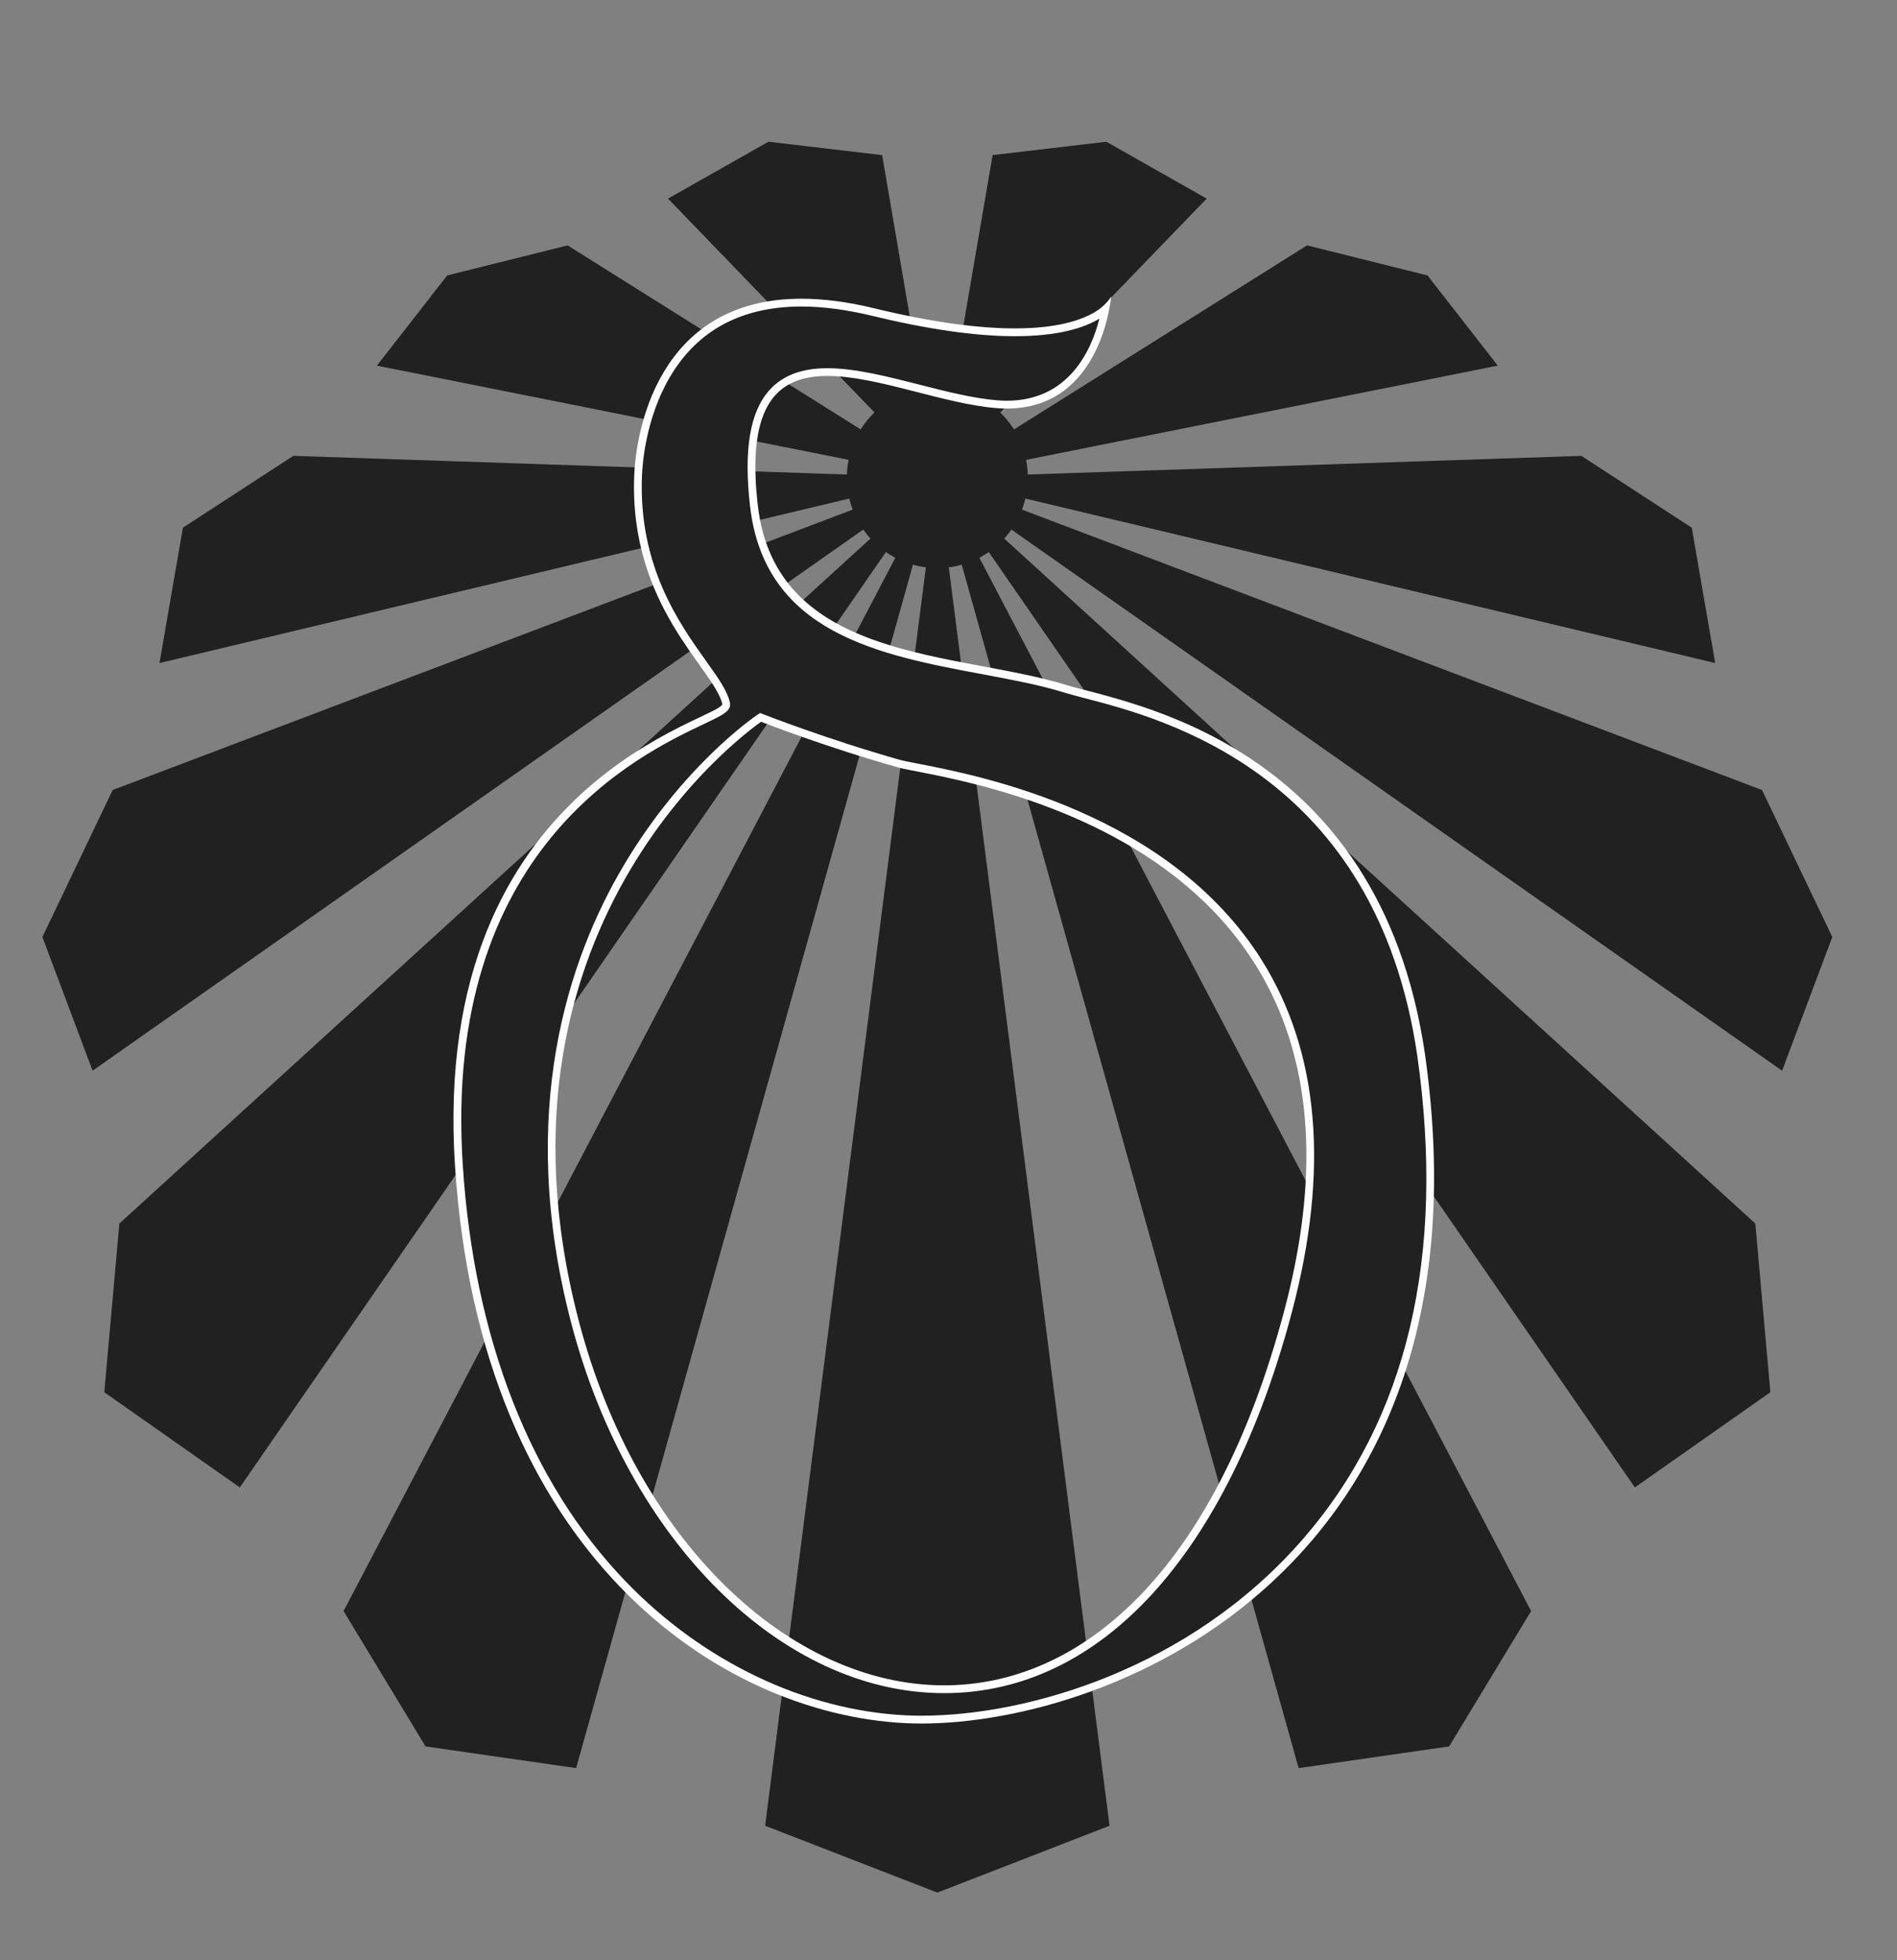 <?xml version="1.0" encoding="utf-8"?>
<!-- Generator: Adobe Illustrator 23.0.1, SVG Export Plug-In . SVG Version: 6.00 Build 0)  -->
<svg version="1.1" id="Layer_1" xmlns="http://www.w3.org/2000/svg" xmlns:xlink="http://www.w3.org/1999/xlink" x="0px" y="0px"
	 viewBox="0 0 243 251" style="enable-background:new 0 0 243 251;" xml:space="preserve">
<rect x="0" y="0" width="243" height="251" fill="#808080" stroke="none"/>
<style type="text/css">
	.st0{fill-rule:evenodd;clip-rule:evenodd;fill:#212121;}
	.st1{fill:#212121;}
	.st2{fill:#FFFFFF;}
</style>
<g id="Sun">
	<circle id="Sun_1_" class="st0" cx="120.07" cy="61.15" r="11.59"/>
	<g id="Rays">
		<polygon class="st0" points="120.07,61.15 73.8,226.4 54.51,223.62 44.01,206.29 		"/>
		<polygon class="st0" points="120.07,61.15 30.72,190.46 13.36,178.27 15.29,156.67 		"/>
		<polygon class="st0" points="120.07,61.15 142.13,233.78 120.07,242.34 98.01,233.78 		"/>
		<polygon class="st0" points="120.07,61.15 11.86,137.1 5.43,119.98 14.43,101.16 		"/>
		<polygon class="st0" points="120.07,61.15 20.43,84.9 23.43,67.57 37.57,58.37 		"/>
		<polygon class="st0" points="120.07,61.15 48.28,46.82 57.28,35.27 72.71,31.42 		"/>
		<polygon class="st0" points="120.07,61.15 85.57,25.43 98.43,18.15 113,19.86 		"/>
		<polygon class="st0" points="120.07,61.15 166.35,226.4 185.63,223.62 196.13,206.29 		"/>
		<polygon class="st0" points="120.07,61.15 209.42,190.46 226.78,178.27 224.85,156.67 		"/>
		<polygon class="st0" points="120.07,61.15 228.28,137.1 234.71,119.98 225.71,101.16 		"/>
		<polygon class="st0" points="120.07,61.15 219.71,84.9 216.71,67.57 202.57,58.37 		"/>
		<polygon class="st0" points="120.07,61.15 191.86,46.82 182.86,35.27 167.43,31.42 		"/>
		<polygon class="st0" points="120.07,61.15 154.57,25.43 141.72,18.15 127.15,19.86 		"/>
	</g>
</g>
<g id="Delta">
	<path class="st1" d="M118.05,220.19c-0.72,0-1.42-0.02-2.09-0.05c-13.04-0.65-26.24-6.96-36.19-17.31
		c-12.28-12.77-19.54-31.31-20.99-53.62c-2.66-40.92,22.84-53.01,31.21-56.98c2.39-1.13,3.2-1.52,3.01-2.25
		c-0.35-1.41-1.52-3.04-2.99-5.11c-3.48-4.88-8.73-12.27-8.28-23.94c0.07-1.7,0.53-7.66,3.69-12.98c3.62-6.1,9.42-9.2,17.24-9.2
		c2.79,0,5.86,0.4,9.13,1.2c7.12,1.73,13.24,2.6,18.21,2.6c6.81,0,10.08-1.65,11.59-2.93c-0.71,3.73-3.35,12.2-12.62,12.2
		c-0.4,0-0.82-0.02-1.24-0.05c-3.11-0.24-6.66-1.15-10.09-2.03c-4.01-1.03-8.16-2.09-11.65-2.09c-3.16,0-5.48,0.87-7.08,2.66
		c-2.38,2.67-3.15,7.4-2.34,14.45c1.83,15.93,16.45,18.67,29.35,21.08c3.79,0.71,7.36,1.38,10.48,2.34c0.67,0.21,1.53,0.43,2.57,0.7
		c10.32,2.67,37.74,9.78,43.07,46.21c3.66,25.84-1.3,46.79-14.75,62.28C152.66,214.22,131.63,220.19,118.05,220.19
		C118.05,220.19,118.05,220.19,118.05,220.19z M97.22,92c-0.37,0.25-37.05,25.75-23.56,77.26c7.25,27.69,26.69,47.04,47.28,47.04
		c19.84,0,35.9-17.65,44.07-48.43c4.77-18,3.5-33.02-3.8-44.66c-11.75-18.74-35.82-23.41-43.73-24.95
		c-1.06-0.21-1.83-0.35-2.25-0.47c-9.33-2.63-17.47-5.82-17.55-5.85l-0.25-0.1L97.22,92z"/>
	<path class="st2" d="M102.66,39.25c2.75,0,5.78,0.4,9.02,1.18c7.16,1.74,13.32,2.62,18.33,2.62c5.64,0,8.92-1.1,10.82-2.25
		c-1,3.96-3.87,10.51-11.85,10.51c-0.39,0-0.8-0.02-1.21-0.05c-3.07-0.24-6.6-1.14-10.01-2.01c-4.04-1.03-8.23-2.1-11.77-2.1
		c-3.31,0-5.75,0.93-7.45,2.83c-2.48,2.78-3.29,7.64-2.46,14.84c1.87,16.3,16.69,19.07,29.76,21.51c3.77,0.71,7.34,1.37,10.42,2.33
		c0.68,0.21,1.57,0.44,2.59,0.71c10.23,2.65,37.42,9.7,42.7,45.8c3.64,25.69-1.28,46.51-14.63,61.88
		c-14.51,16.71-35.39,22.64-48.86,22.64c-0.7,0-1.4-0.02-2.07-0.05c-12.92-0.65-25.99-6.9-35.86-17.16
		c-12.2-12.68-19.41-31.11-20.85-53.3C56.64,108.6,81.9,96.62,90.2,92.69c2.52-1.2,3.57-1.69,3.28-2.82
		c-0.37-1.5-1.56-3.17-3.07-5.28c-3.44-4.83-8.63-12.13-8.18-23.63c0.06-1.67,0.52-7.52,3.62-12.75
		C89.38,42.26,95.03,39.25,102.66,39.25 M120.94,216.8c20.09,0,36.33-17.79,44.55-48.8c4.81-18.14,3.51-33.3-3.86-45.05
		c-11.86-18.92-36.1-23.63-44.06-25.17c-1.01-0.2-1.81-0.35-2.21-0.46c-9.3-2.62-17.42-5.8-17.5-5.83l-0.49-0.19l-0.44,0.29
		c-0.38,0.26-9.5,6.51-17.06,19.27c-6.97,11.76-13.79,31.46-6.7,58.54C80.49,197.31,100.13,216.8,120.94,216.8 M142.33,37.95
		c0,0-1.62,4.1-12.33,4.1c-4.36,0-10.22-0.68-18.09-2.59c-3.45-0.84-6.53-1.21-9.25-1.21c-18.74,0-21.23,17.62-21.42,22.66
		C80.59,77.6,91.38,85.57,92.52,90.1c0.49,1.97-37.47,9.34-34.24,59.15c3.24,49.81,33.89,70.2,57.66,71.39
		c0.68,0.03,1.39,0.05,2.12,0.05c24.61,0,73.79-19.93,64.48-85.67c-5.9-40.36-38.59-45.03-45.99-47.32
		c-13.85-4.29-37.17-2.87-39.48-23c-1.51-13.12,2.68-16.56,8.92-16.56c6.38,0,14.9,3.59,21.71,4.12c0.44,0.03,0.87,0.05,1.28,0.05
		C141.22,52.32,142.33,37.95,142.33,37.95L142.33,37.95z M120.94,215.8c-19.69,0-39.38-18.33-46.8-46.66
		C60.59,117.37,97.5,92.42,97.5,92.42s8.13,3.2,17.6,5.86c5.53,1.56,65.82,7.66,49.43,69.47
		C155.53,201.66,138.23,215.8,120.94,215.8L120.94,215.8z"/>
</g>
</svg>

